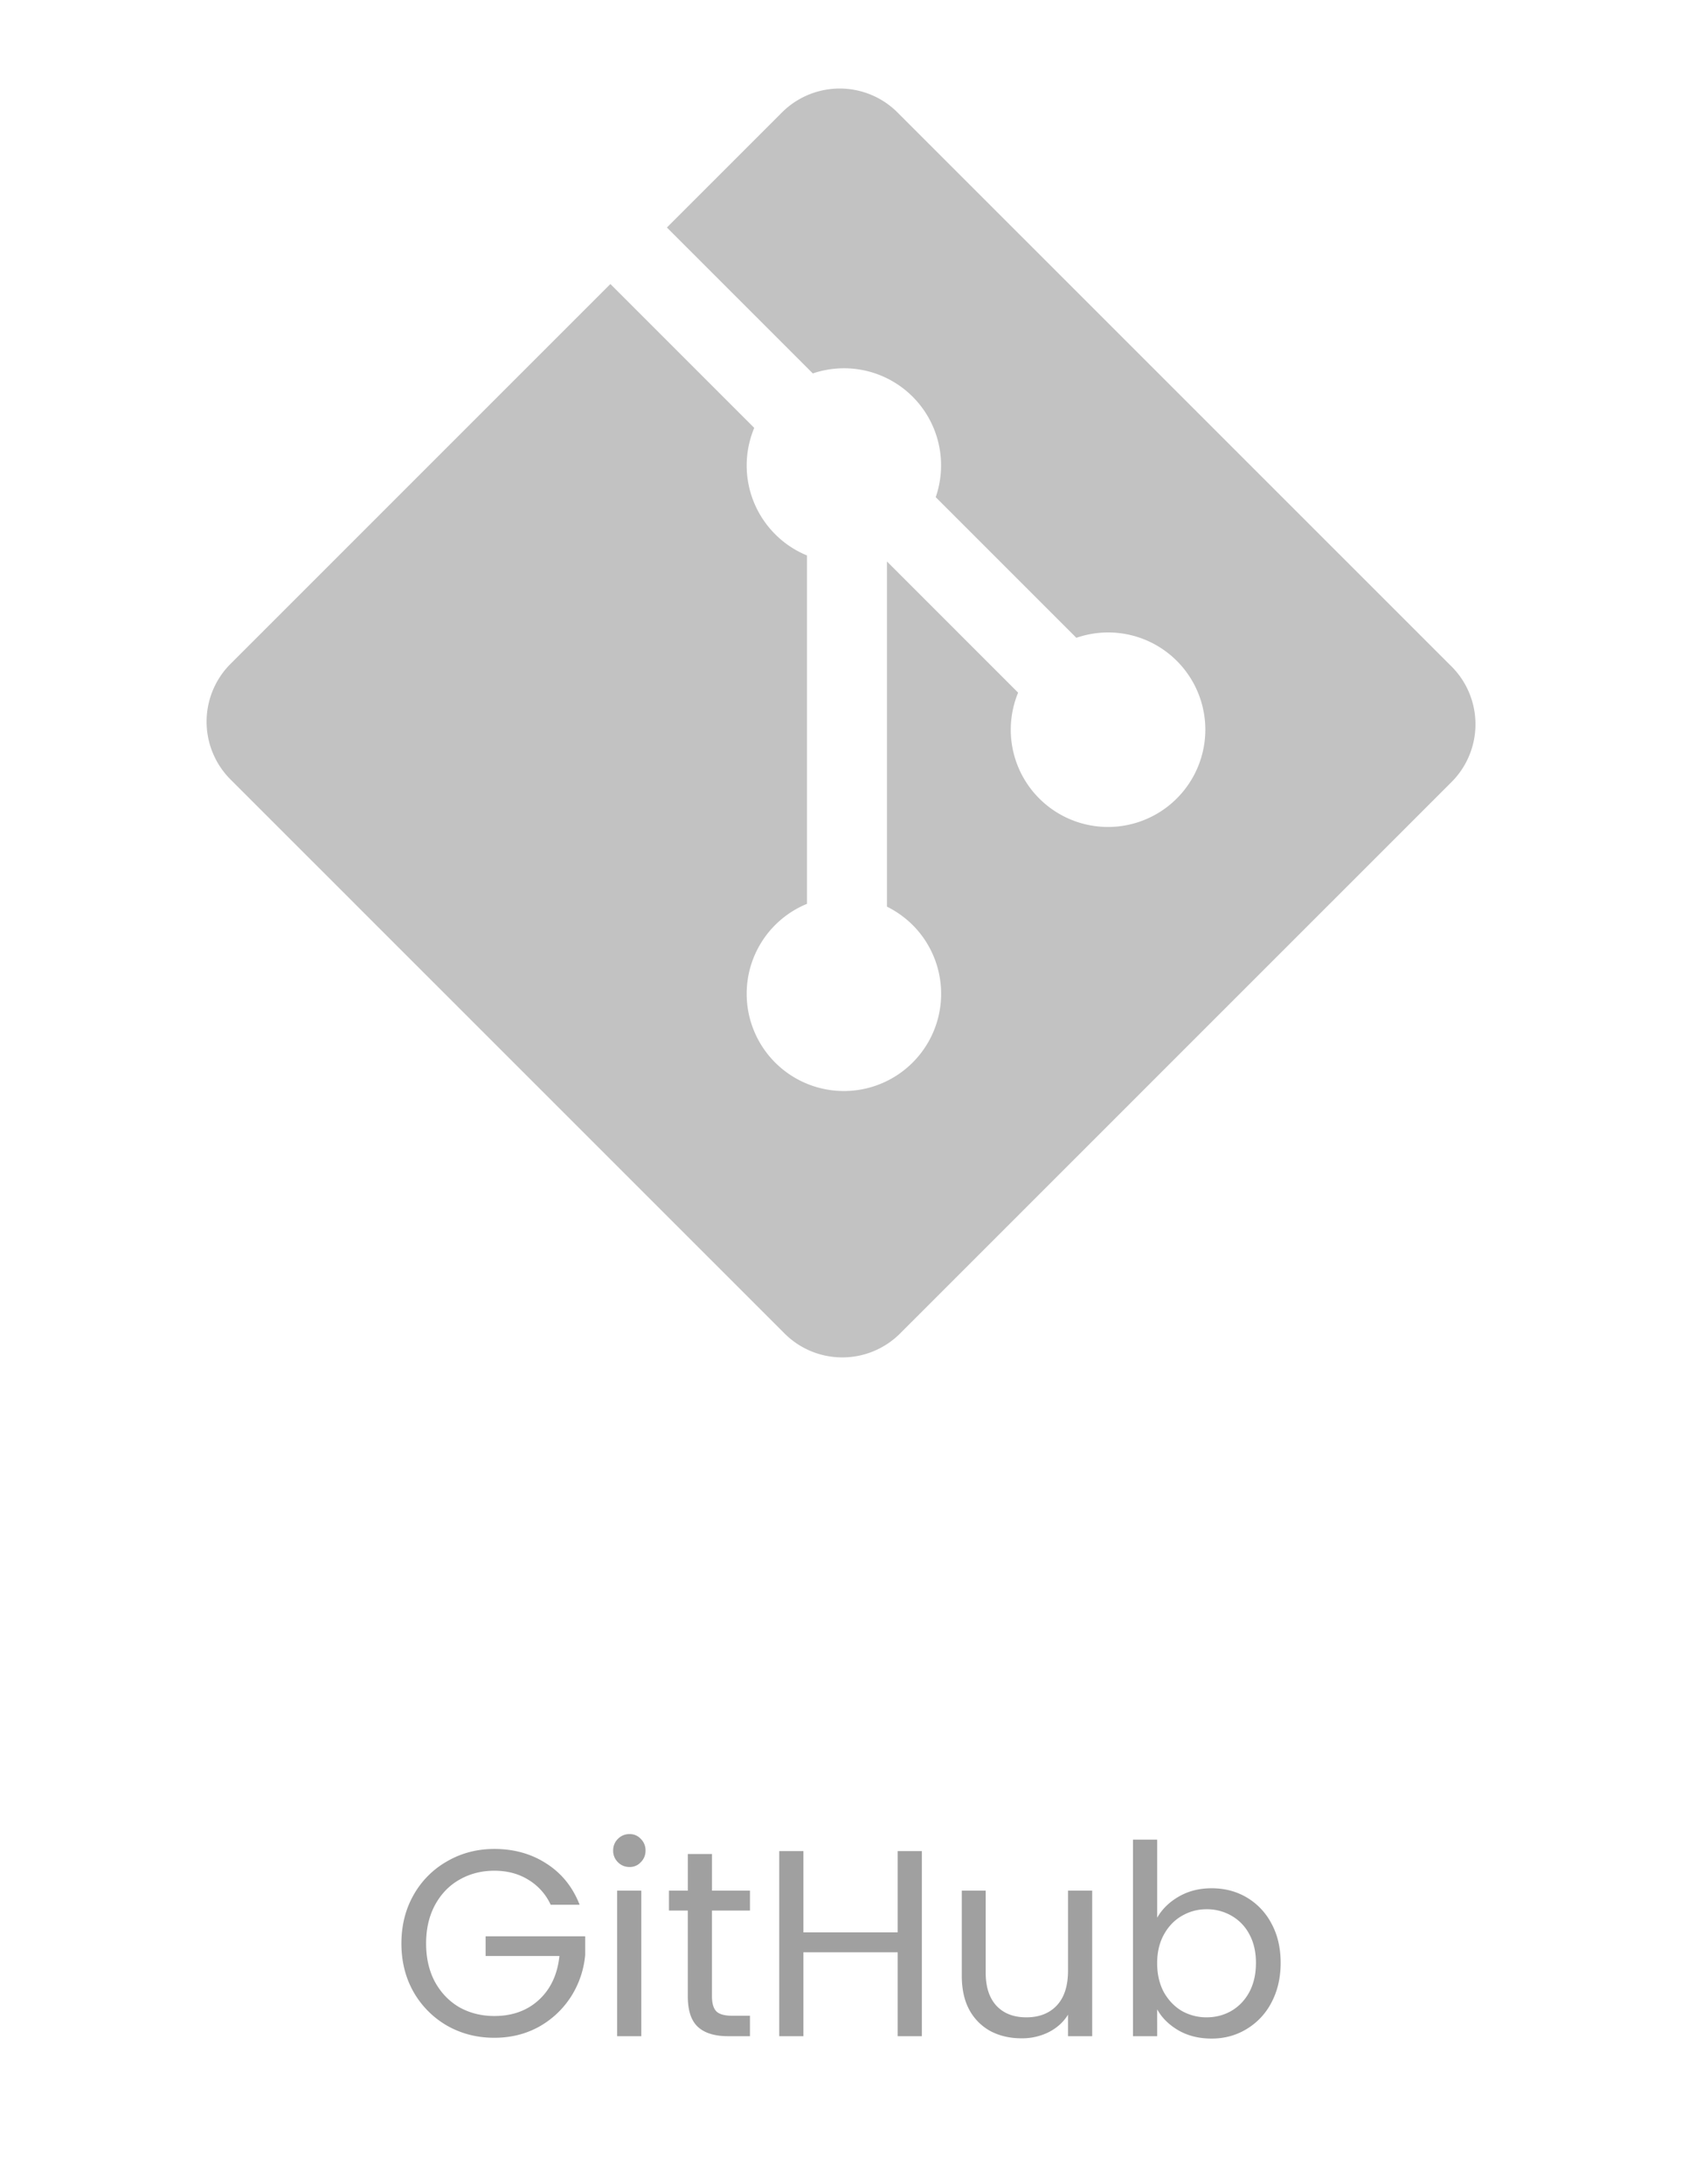 <svg width="114" height="148" viewBox="0 0 114 148" fill="none" xmlns="http://www.w3.org/2000/svg"><path d="M37.322 129.09a3.844 3.844 0 0 0-1.512-1.692c-.66-.408-1.428-.612-2.304-.612-.876 0-1.668.204-2.376.612-.696.396-1.248.972-1.656 1.728-.396.744-.594 1.608-.594 2.592s.198 1.848.594 2.592c.408.744.96 1.32 1.656 1.728.708.396 1.5.594 2.376.594 1.224 0 2.232-.366 3.024-1.098.792-.732 1.254-1.722 1.386-2.97h-5.004v-1.332h6.75v1.26a6.289 6.289 0 0 1-.972 2.844 6.11 6.11 0 0 1-2.178 2.034c-.9.492-1.902.738-3.006.738-1.164 0-2.226-.27-3.186-.81a6.146 6.146 0 0 1-2.286-2.286c-.552-.972-.828-2.07-.828-3.294 0-1.224.276-2.322.828-3.294a5.976 5.976 0 0 1 2.286-2.286c.96-.552 2.022-.828 3.186-.828 1.332 0 2.508.33 3.528.99 1.032.66 1.782 1.59 2.25 2.79h-1.962Zm5.351-2.556c-.312 0-.576-.108-.792-.324a1.077 1.077 0 0 1-.324-.792c0-.312.108-.576.324-.792.216-.216.48-.324.792-.324.3 0 .552.108.756.324.216.216.324.48.324.792 0 .312-.108.576-.324.792a.998.998 0 0 1-.756.324Zm.792 1.602V138h-1.638v-9.864h1.638Zm4.79 1.35v5.814c0 .48.102.822.306 1.026.204.192.558.288 1.062.288h1.206V138h-1.476c-.912 0-1.596-.21-2.052-.63-.456-.42-.684-1.11-.684-2.07v-5.814H45.34v-1.35h1.278v-2.484h1.638v2.484h2.574v1.35h-2.574Zm14.225-4.032V138h-1.638v-5.688h-6.39V138h-1.638v-12.546h1.638v5.508h6.39v-5.508h1.638Zm11.545 2.682V138h-1.638v-1.458c-.312.504-.75.9-1.314 1.188a4.047 4.047 0 0 1-1.836.414c-.768 0-1.458-.156-2.07-.468a3.582 3.582 0 0 1-1.458-1.44c-.348-.636-.522-1.41-.522-2.322v-5.778h1.62v5.562c0 .972.246 1.722.738 2.25.492.516 1.164.774 2.016.774.876 0 1.566-.27 2.07-.81.504-.54.756-1.326.756-2.358v-5.418h1.638Zm4.403 1.836c.336-.588.828-1.068 1.476-1.44.648-.372 1.386-.558 2.214-.558.888 0 1.686.21 2.394.63a4.446 4.446 0 0 1 1.674 1.782c.408.756.612 1.638.612 2.646 0 .996-.204 1.884-.612 2.664a4.504 4.504 0 0 1-1.692 1.818c-.708.432-1.5.648-2.376.648-.852 0-1.602-.186-2.25-.558-.636-.372-1.116-.846-1.44-1.422V138H76.79v-13.32h1.638v5.292Zm6.696 3.06c0-.744-.15-1.392-.45-1.944a3.098 3.098 0 0 0-1.224-1.26 3.314 3.314 0 0 0-1.674-.432c-.6 0-1.158.15-1.674.45-.504.288-.912.714-1.224 1.278-.3.552-.45 1.194-.45 1.926 0 .744.15 1.398.45 1.962.312.552.72.978 1.224 1.278a3.379 3.379 0 0 0 1.674.432c.612 0 1.17-.144 1.674-.432.516-.3.924-.726 1.224-1.278.3-.564.45-1.224.45-1.98Z" fill="#A0A0A0"/><path d="M98.378 45.168 60.83 7.622a5.539 5.539 0 0 0-7.832 0L45.2 15.419l9.89 9.89a6.575 6.575 0 0 1 6.767 1.578 6.585 6.585 0 0 1 1.563 6.808l9.532 9.532a6.58 6.58 0 0 1 6.81 1.565 6.588 6.588 0 0 1 0 9.319 6.59 6.59 0 0 1-10.757-7.168l-8.89-8.89v23.394a6.69 6.69 0 0 1 1.742 1.246 6.59 6.59 0 1 1-7.162-1.437V37.644a6.51 6.51 0 0 1-2.157-1.438A6.588 6.588 0 0 1 51.12 29l-9.75-9.751-25.746 25.745a5.54 5.54 0 0 0 0 7.834l37.549 37.547a5.539 5.539 0 0 0 7.832 0l37.374-37.372a5.541 5.541 0 0 0 0-7.836" fill="#C2C2C2"/></svg>
